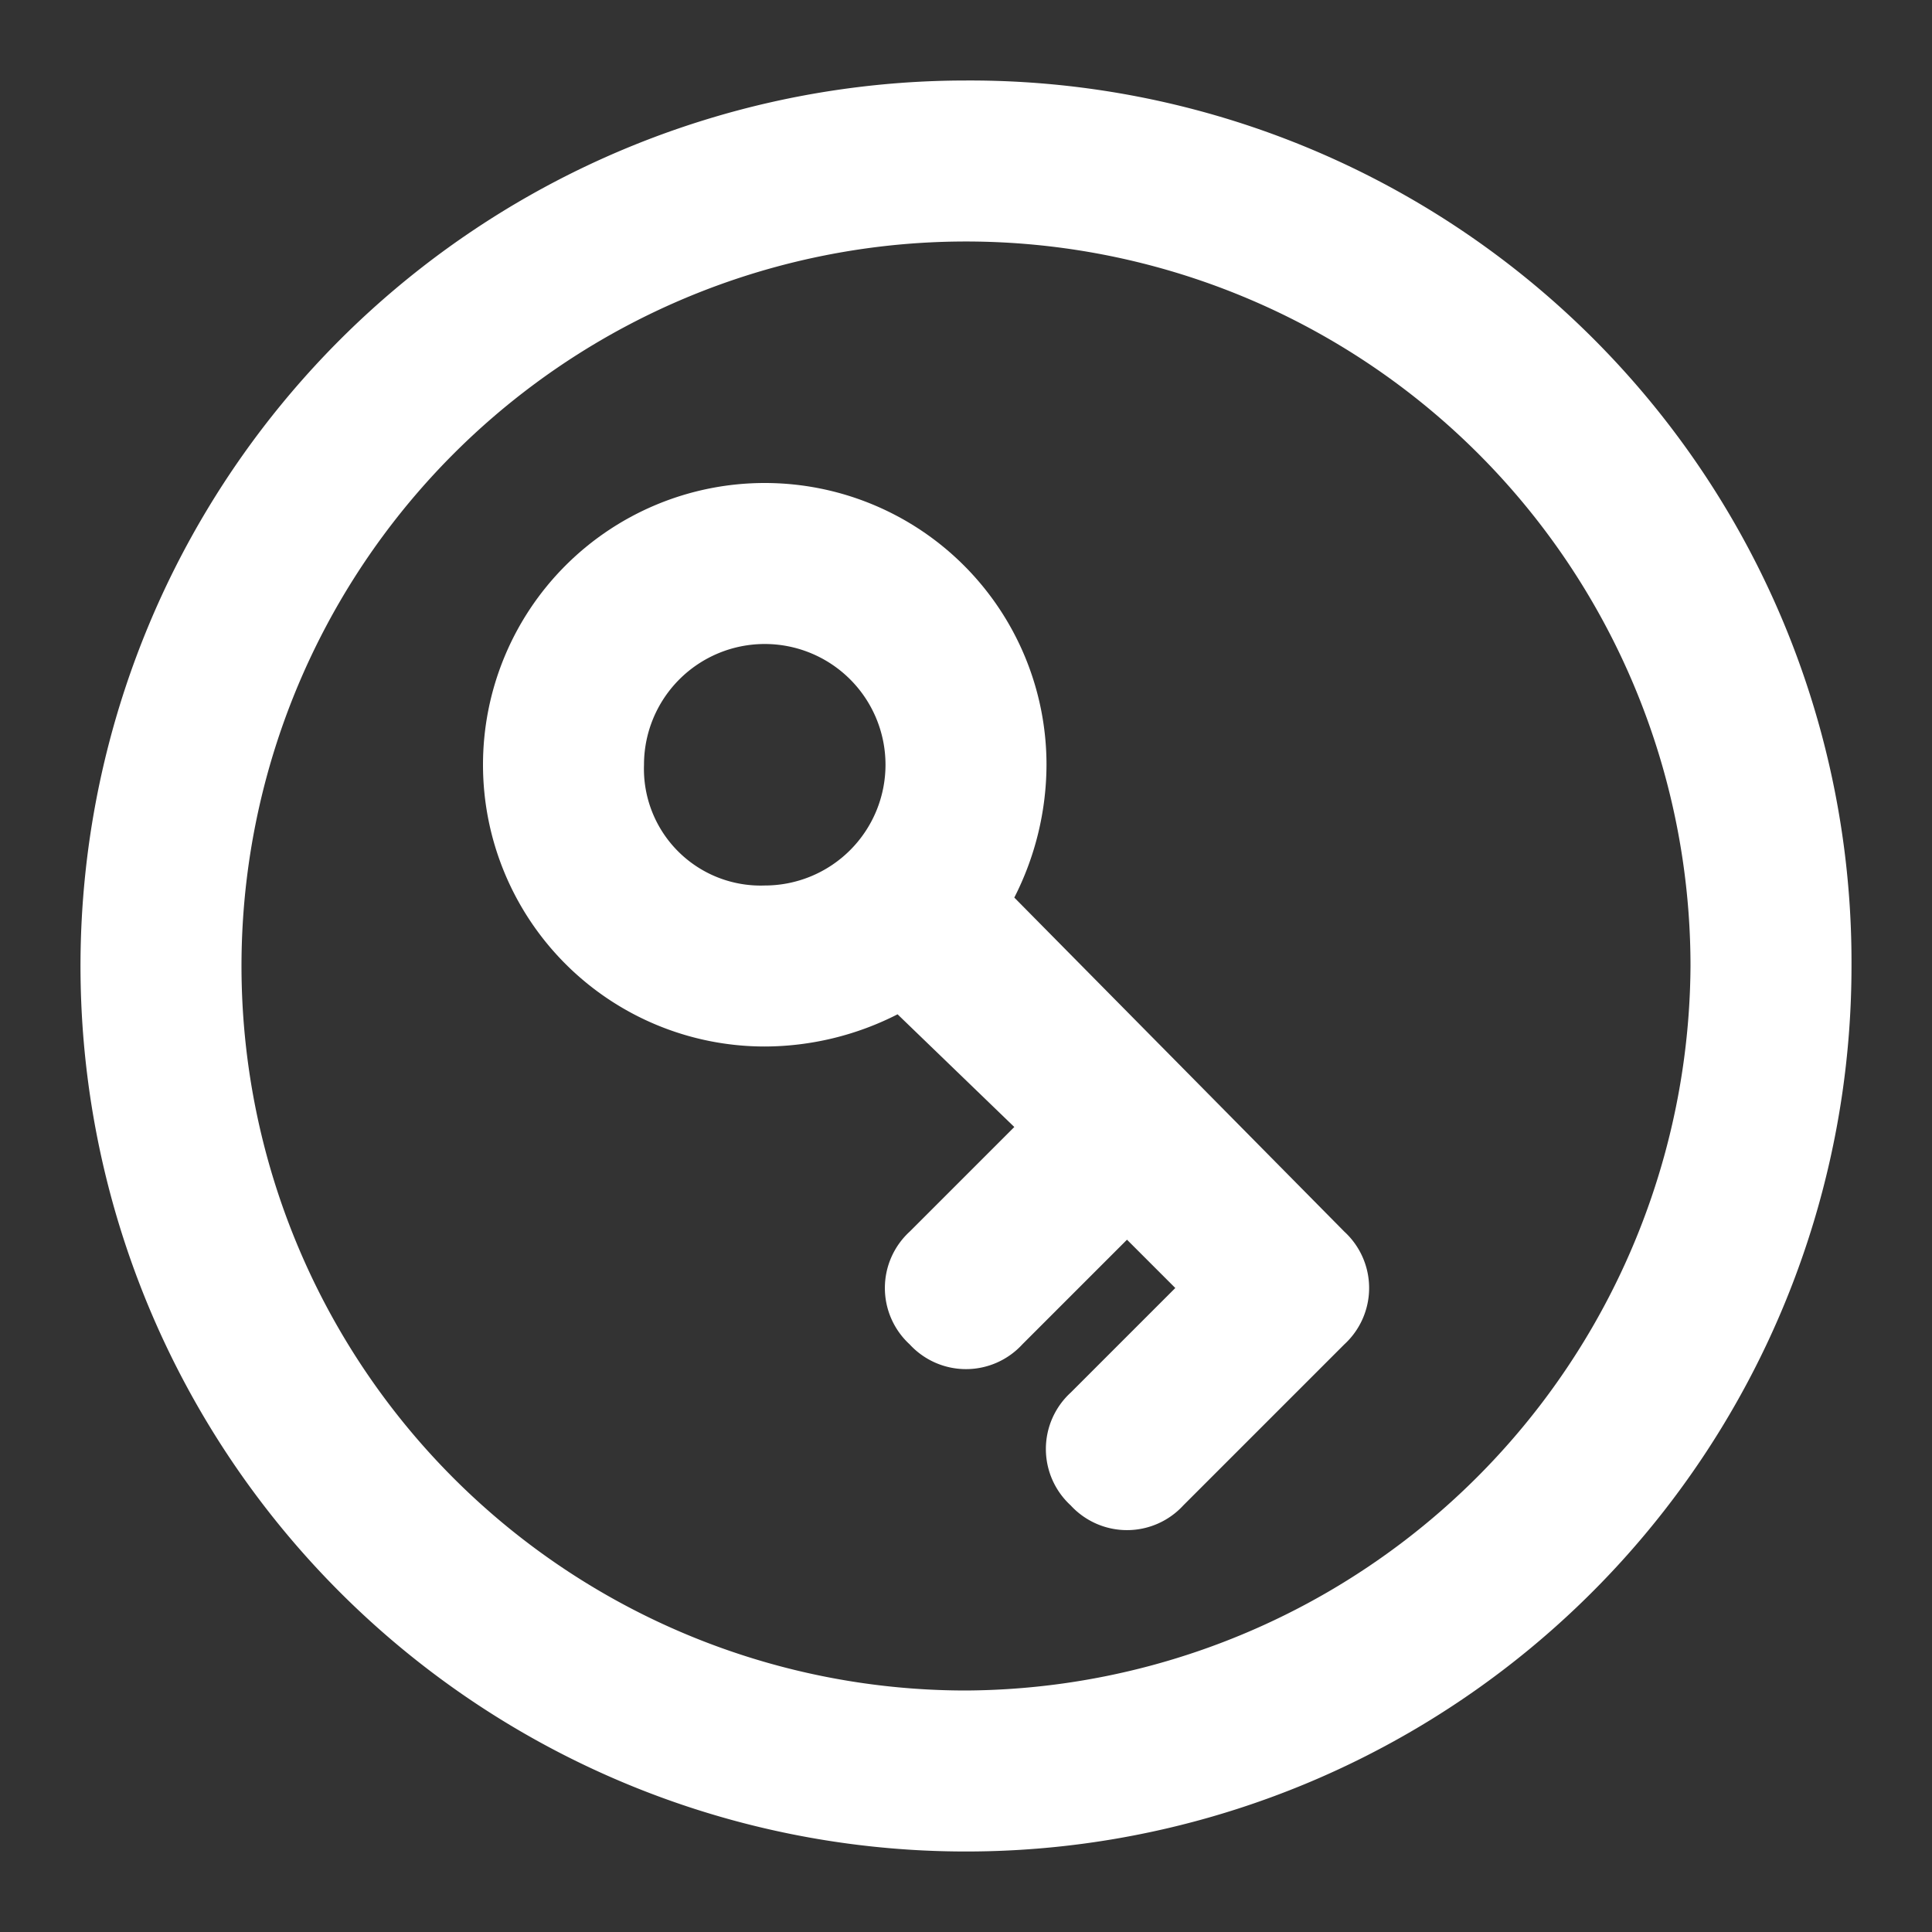<?xml version="1.0" encoding="utf-8"?>

<!-- Uploaded to: SVG Repo, www.svgrepo.com, Generator: SVG Repo Mixer Tools -->
<svg width="800px" height="800px" viewBox="0 0 48 48" xmlns="http://www.w3.org/2000/svg">
  <rect x="0" y="0" width="48" height="48" fill="#333333" stroke="none"/>
  <title>key-circle</title>
  <g id="Layer_2" data-name="Layer 2">
    <g id="invisible_box" data-name="invisible box">
      <rect width="48" height="48" fill="none"/>
    </g>
    <g id="icons_Q2" data-name="icons Q2">
      <g>
        <path fill="#fff" d="M24,2A22,22,0,1,0,46,24,21.9,21.9,0,0,0,24,2Zm0,40A18,18,0,1,1,42,24,18.1,18.1,0,0,1,24,42Z"/>
        <path fill="#fff" d="M25.2,22.3A7.3,7.3,0,0,0,26,19a7,7,0,1,0-7,7,7.3,7.3,0,0,0,3.3-.8L25.2,28l-2.6,2.6a1.9,1.9,0,0,0,0,2.8,1.9,1.9,0,0,0,2.8,0L28,30.8,29.2,32l-2.6,2.6a1.9,1.9,0,0,0,0,2.8,1.9,1.9,0,0,0,2.8,0l4-4a1.9,1.9,0,0,0,0-2.8ZM16,19a3,3,0,1,1,3,3A2.9,2.9,0,0,1,16,19Z"/>
      </g>
    </g>
  </g>
</svg>